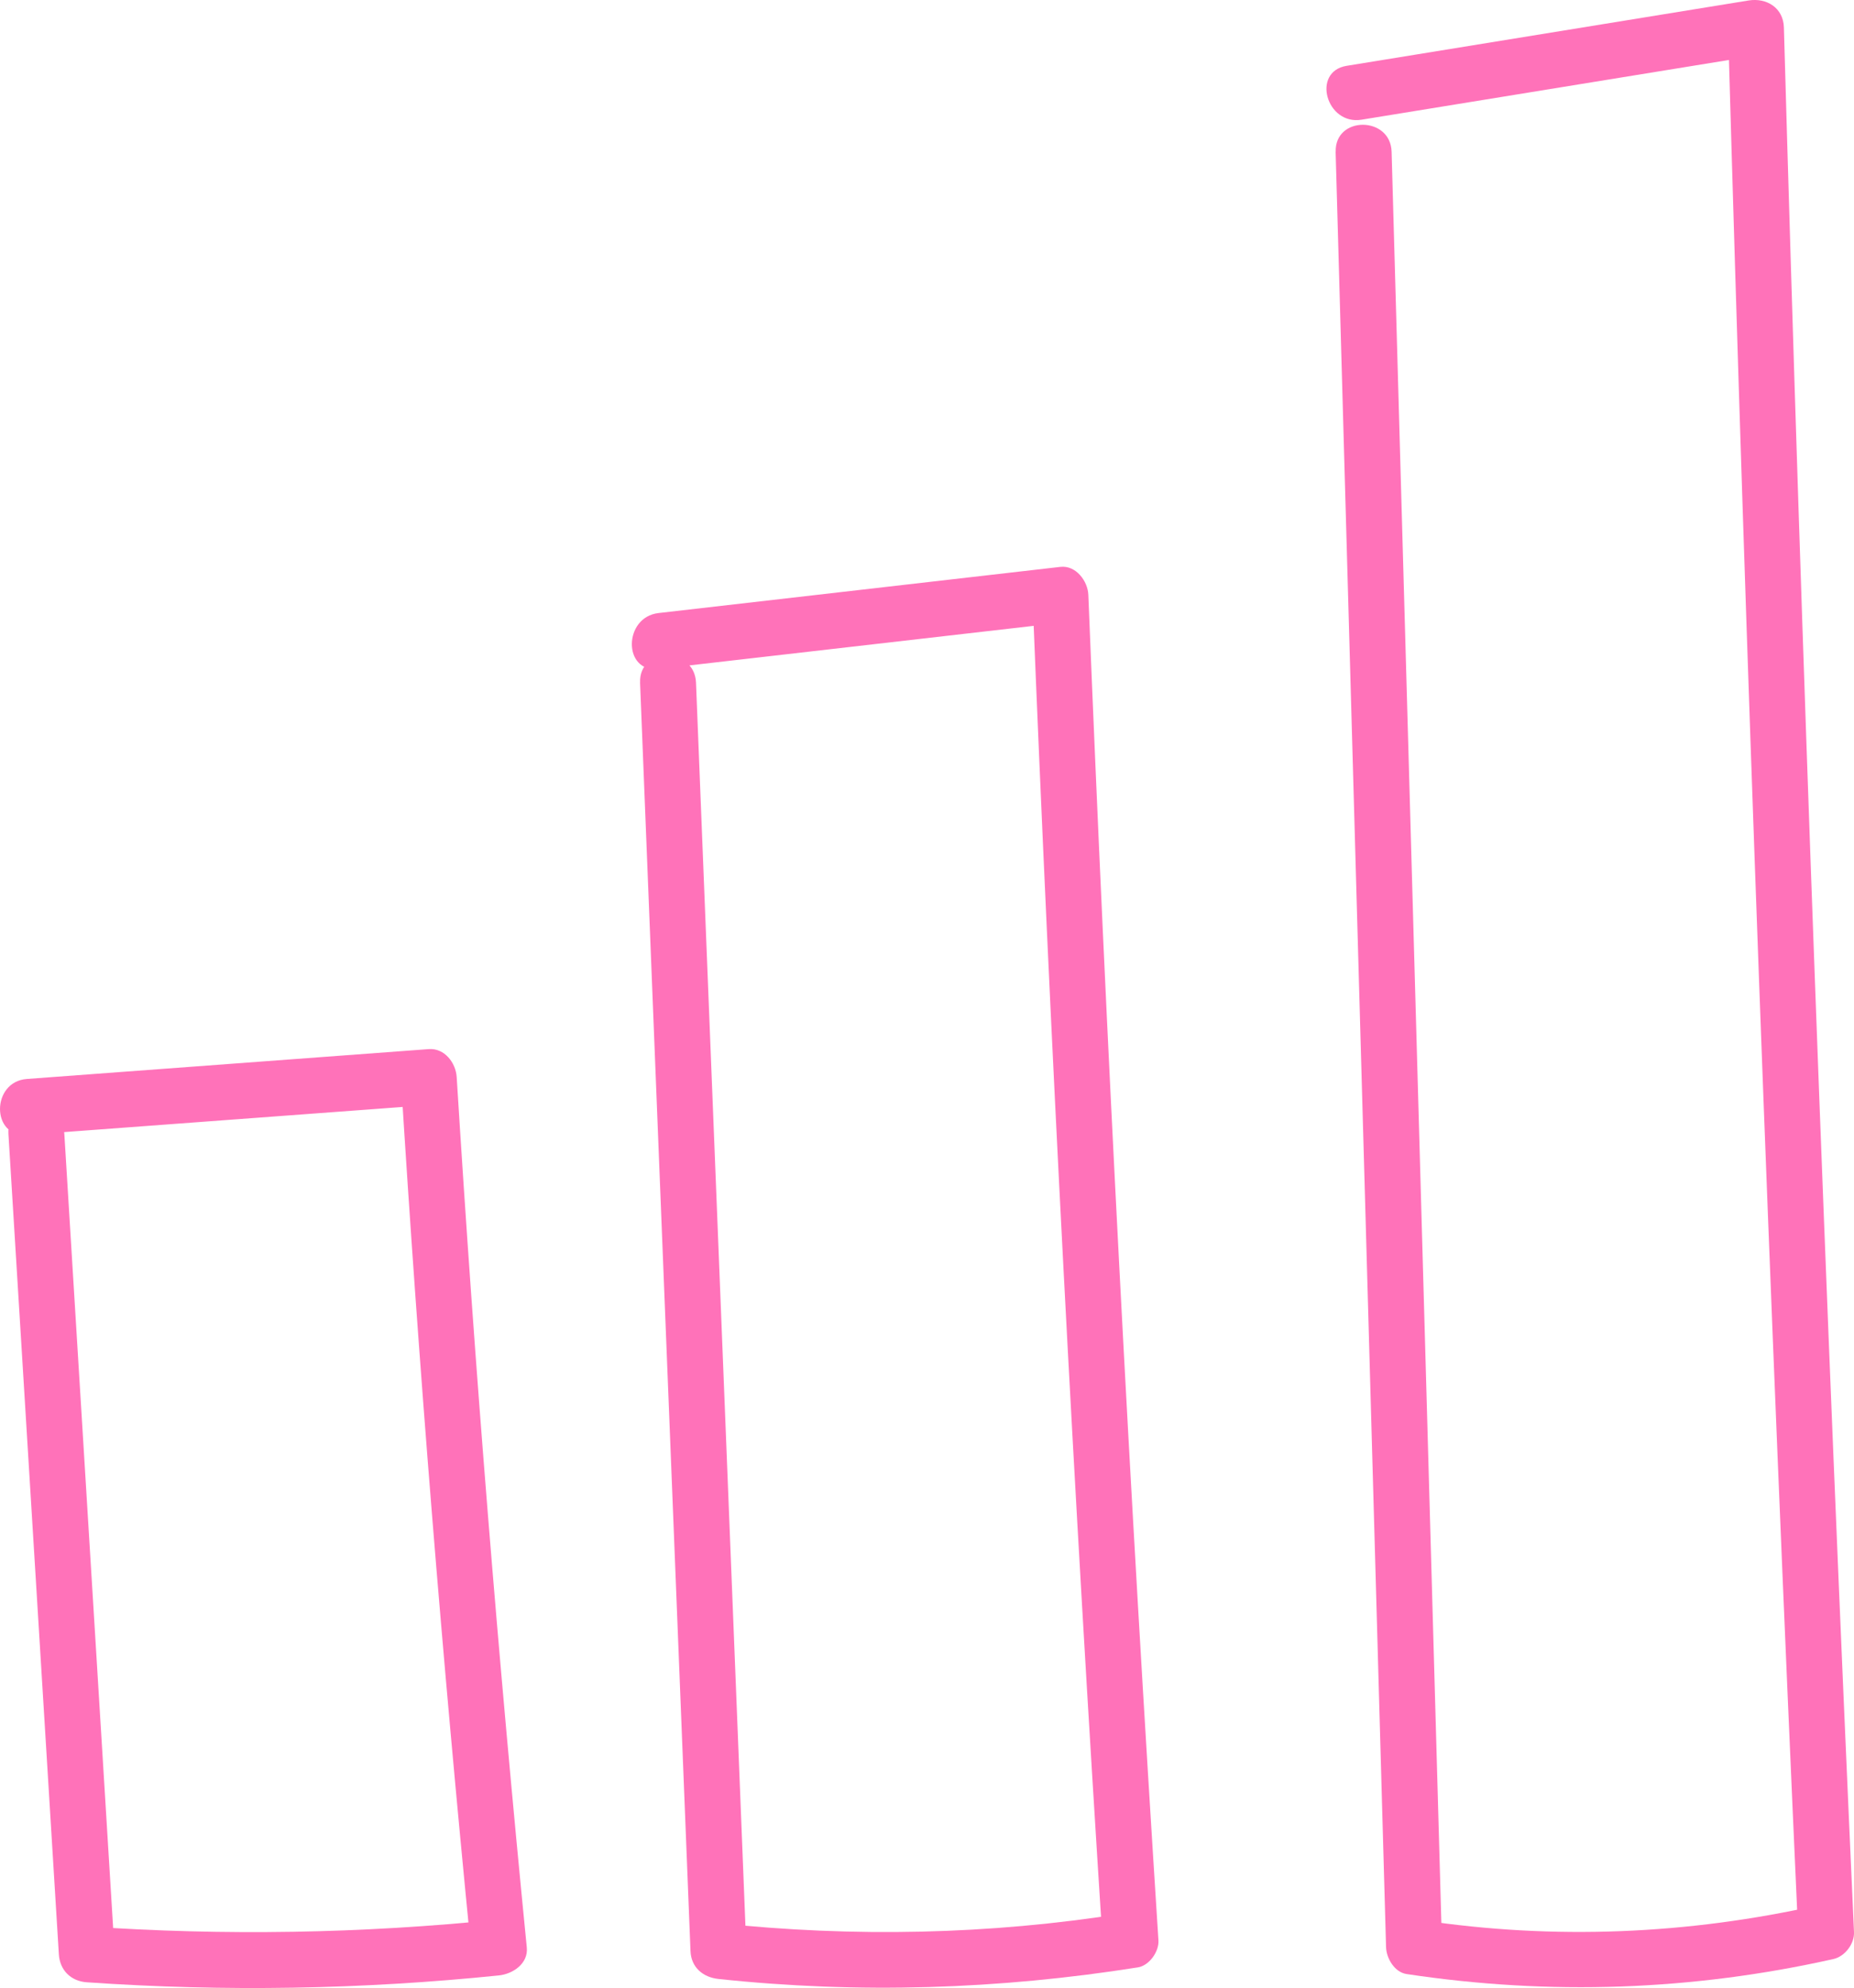 <svg xmlns="http://www.w3.org/2000/svg" width="49.743" height="53.345" viewBox="0 0 49.743 53.345" creator="Katerina Limpitsouni"><path d="M.226,30.426c.451,7.338,.902,14.677,1.353,22.015,.026,.426,.324,.721,.75,.75,3.688,.255,7.377,.193,11.055-.184,.372-.038,.793-.314,.75-.75-.77-7.773-1.397-15.559-1.881-23.356-.024-.381-.325-.782-.75-.75-3.594,.267-7.188,.534-10.782,.801-.957,.071-.965,1.572,0,1.5,3.594-.267,7.188-.534,10.782-.801l-.75-.75c.484,7.796,1.111,15.582,1.881,23.356l.75-.75c-3.678,.377-7.367,.439-11.055,.184l.75,.75c-.451-7.338-.902-14.677-1.353-22.015-.059-.959-1.559-.966-1.5,0H.226Z" fill="#ff72b9" origin="undraw"/><path d="M17.173,18.317c.451,11.345,.902,22.69,1.353,34.035,.017,.438,.332,.705,.75,.75,3.764,.401,7.517,.281,11.254-.311,.304-.048,.57-.423,.551-.723-.771-12.028-1.398-24.064-1.881-36.107-.015-.37-.333-.798-.75-.75-3.594,.413-7.188,.826-10.782,1.239-.948,.109-.959,1.61,0,1.5,3.594-.413,7.188-.826,10.782-1.239l-.75-.75c.483,12.043,1.11,24.079,1.881,36.107l.551-.723c-3.599,.57-7.233,.643-10.855,.258l.75,.75c-.451-11.345-.902-22.69-1.353-34.035-.038-.962-1.538-.967-1.5,0h0Z" fill="#ff72b9"/><path d="M35.835,4.072c.451,16.058,.902,32.117,1.353,48.175,.008,.297,.225,.674,.551,.723,3.841,.579,7.662,.447,11.453-.403,.307-.069,.565-.408,.551-.723-.772-17.03-1.399-34.067-1.881-51.108-.015-.527-.465-.802-.949-.723-3.594,.584-7.188,1.169-10.782,1.753-.95,.155-.547,1.6,.399,1.446,3.594-.584,7.188-1.169,10.782-1.753l-.949-.723c.482,17.041,1.109,34.077,1.881,51.108l.551-.723c-3.513,.787-7.094,.939-10.656,.403l.551,.723c-.451-16.058-.902-32.117-1.353-48.175-.027-.963-1.527-.967-1.5,0h0Z" fill="#ff72b9"/></svg>